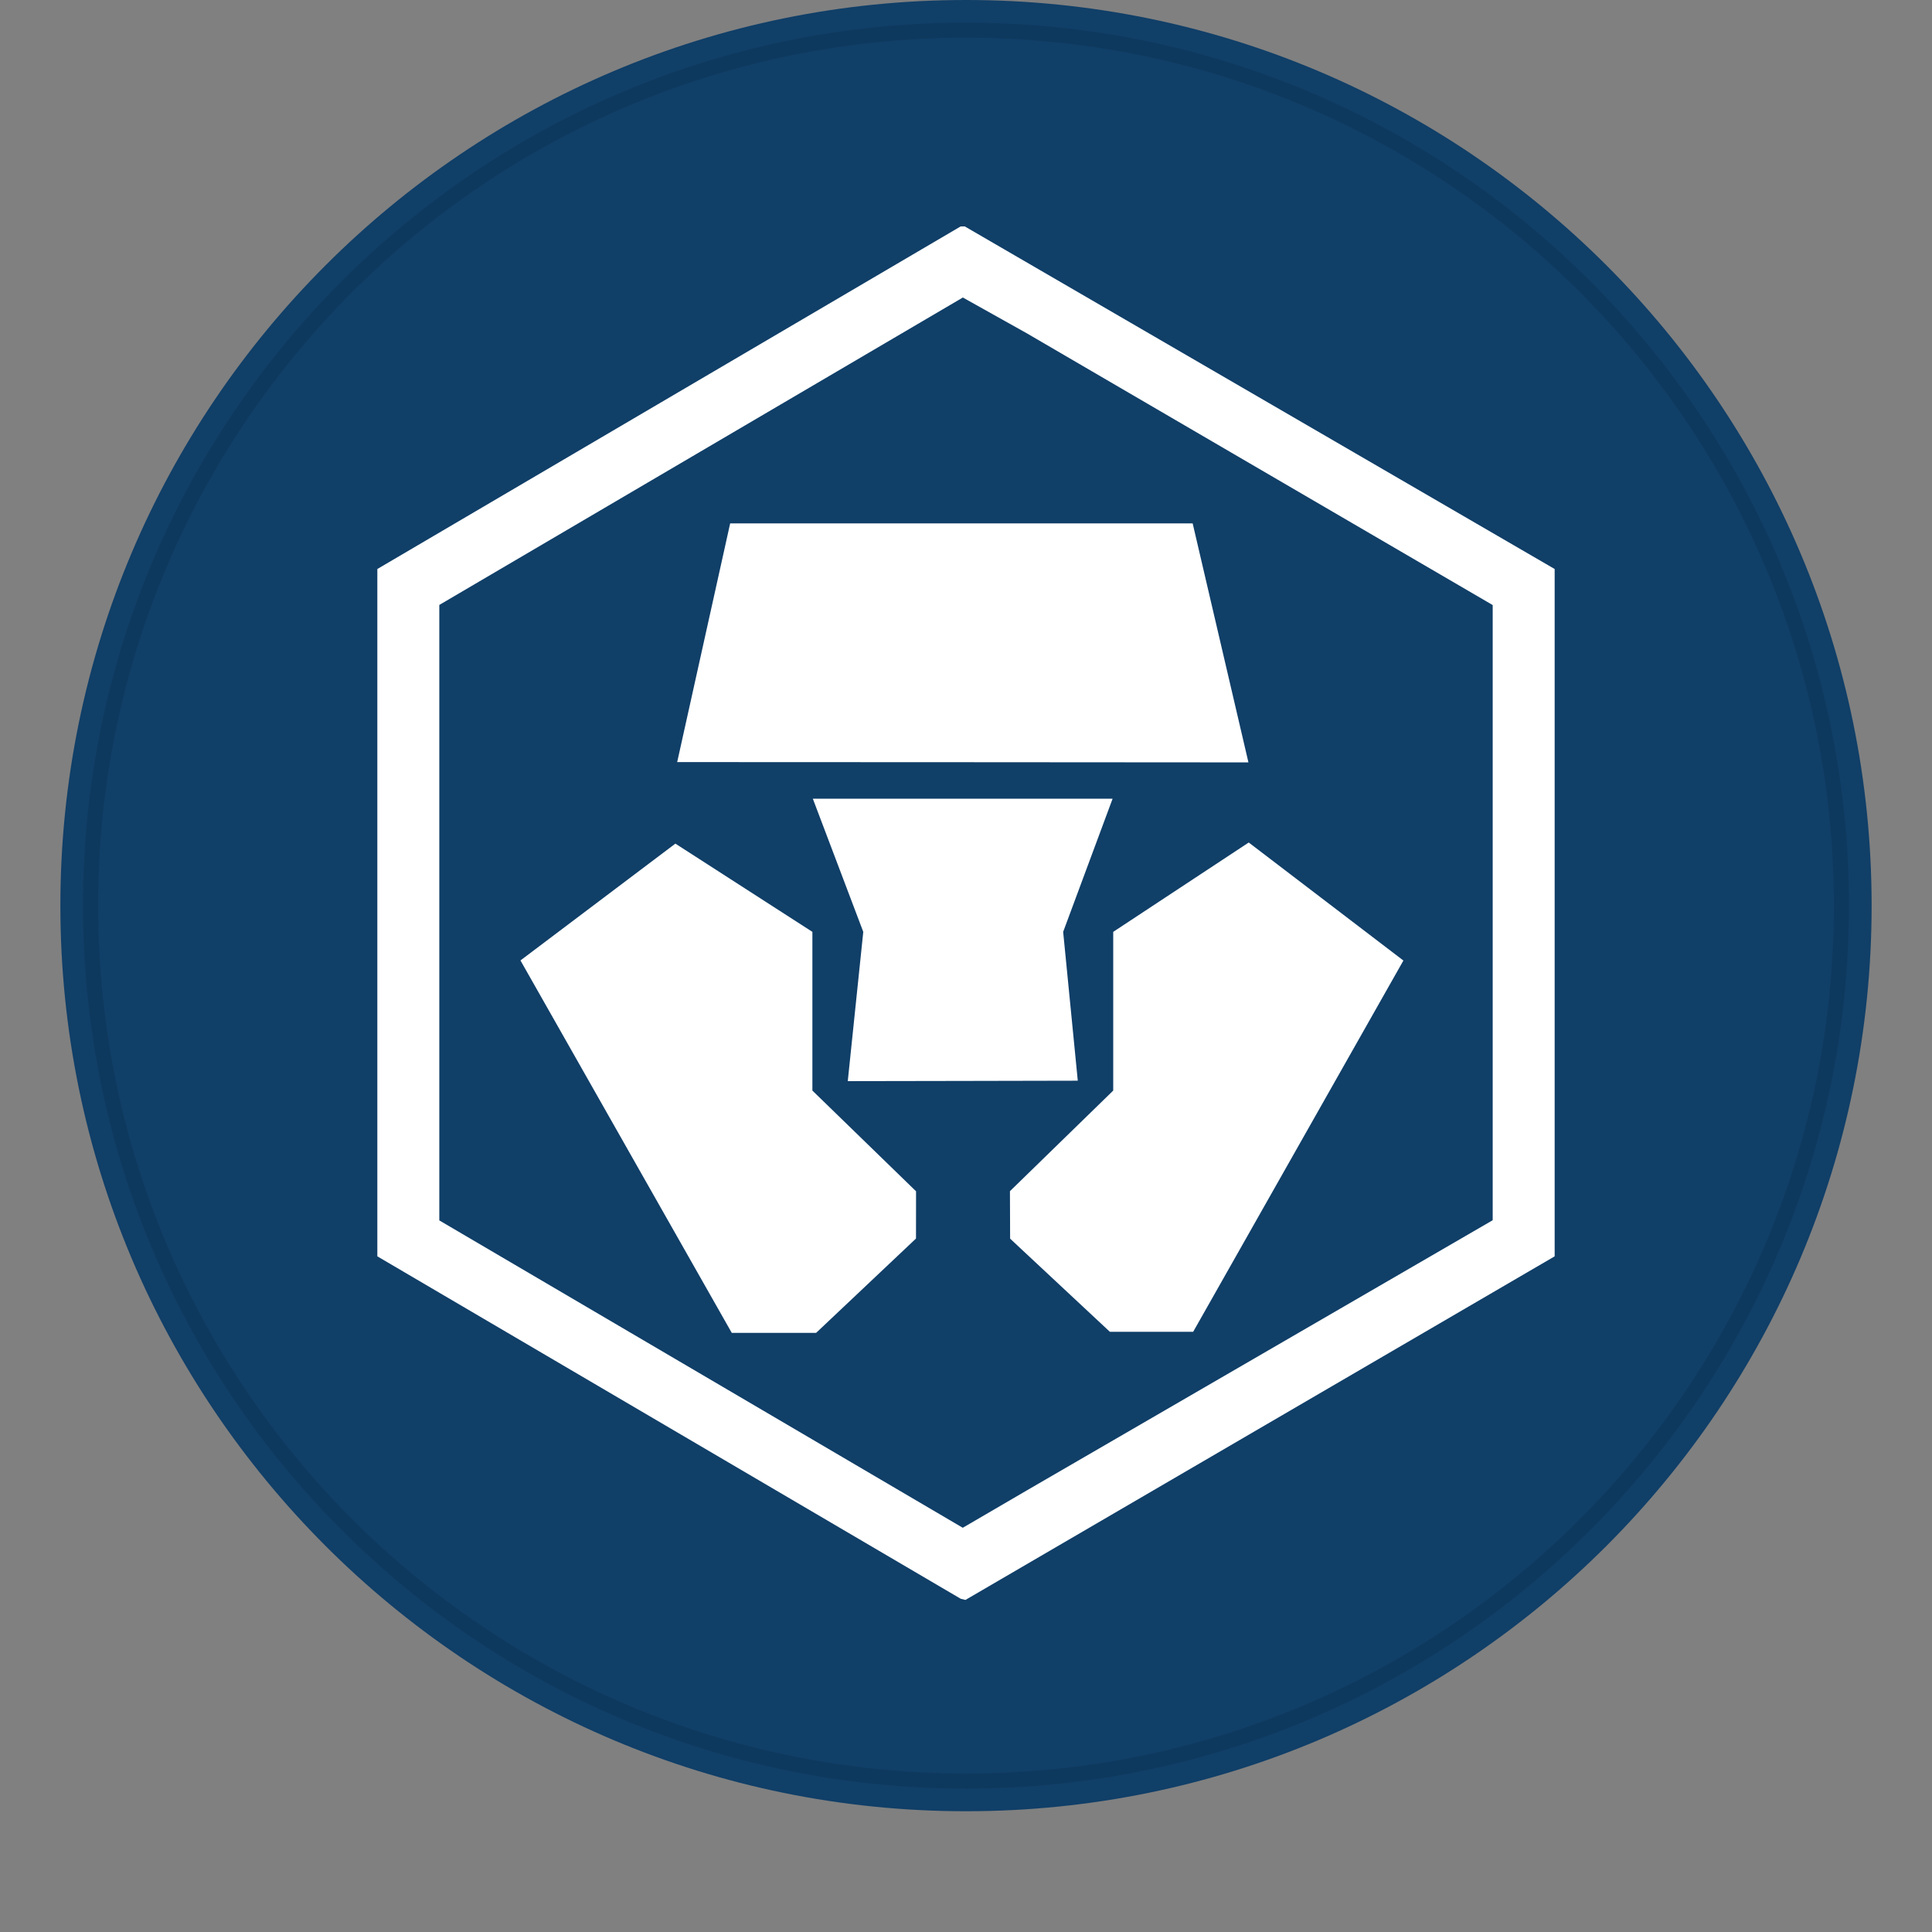 <svg viewBox="0 0 128 128" fill="none" xmlns="http://www.w3.org/2000/svg">
<rect x="0" y="0" width="128" height="128" fill="#808080" stroke="none"/>
<g clip-path="url(#clip0)">
<path d="M64 -0C30.863 -0 4 26.863 4 60C4 93.137 30.863 120 64 120C97.137 120 124 93.137 124 60C124 26.863 97.137 -0 64 -0Z" fill="#103F68"/>
<path d="M63.918 15L103 37.698V83.236L63.963 106L63.647 105.921L25 83.236V37.698L63.647 15H63.918V15ZM63.791 19.711L29.105 40.079V80.855L63.786 101.219L68.023 98.747L98.895 80.843V40.087L68.023 22.079L63.791 19.711V19.711ZM34.479 63.634L44.746 55.892L53.823 61.738V72.253L60.691 78.926L60.687 82.056L54.069 88.307H48.482L34.483 63.634H34.479ZM66.923 82.064L66.911 78.918L73.754 72.253V61.738L82.732 55.818L92.979 63.638L79.05 88.236H73.532L66.923 82.064ZM57.194 61.738L53.852 52.916H73.713L70.437 61.738L71.406 71.599L63.741 71.615L56.167 71.628L57.194 61.738V61.738ZM63.741 50.498L44.865 50.49L48.375 34.676H79.017L82.712 50.511L63.741 50.498Z" fill="white"/>
<path d="M64 118C96.032 118 122 92.032 122 60C122 27.968 96.032 2 64 2C31.968 2 6 27.968 6 60C6 92.032 31.968 118 64 118Z" stroke="black" stroke-opacity="0.097"/>
</g>
<defs>
<clipPath id="clip0">
<rect width="128" height="128" fill="white"/>
</clipPath>
</defs>
</svg>
